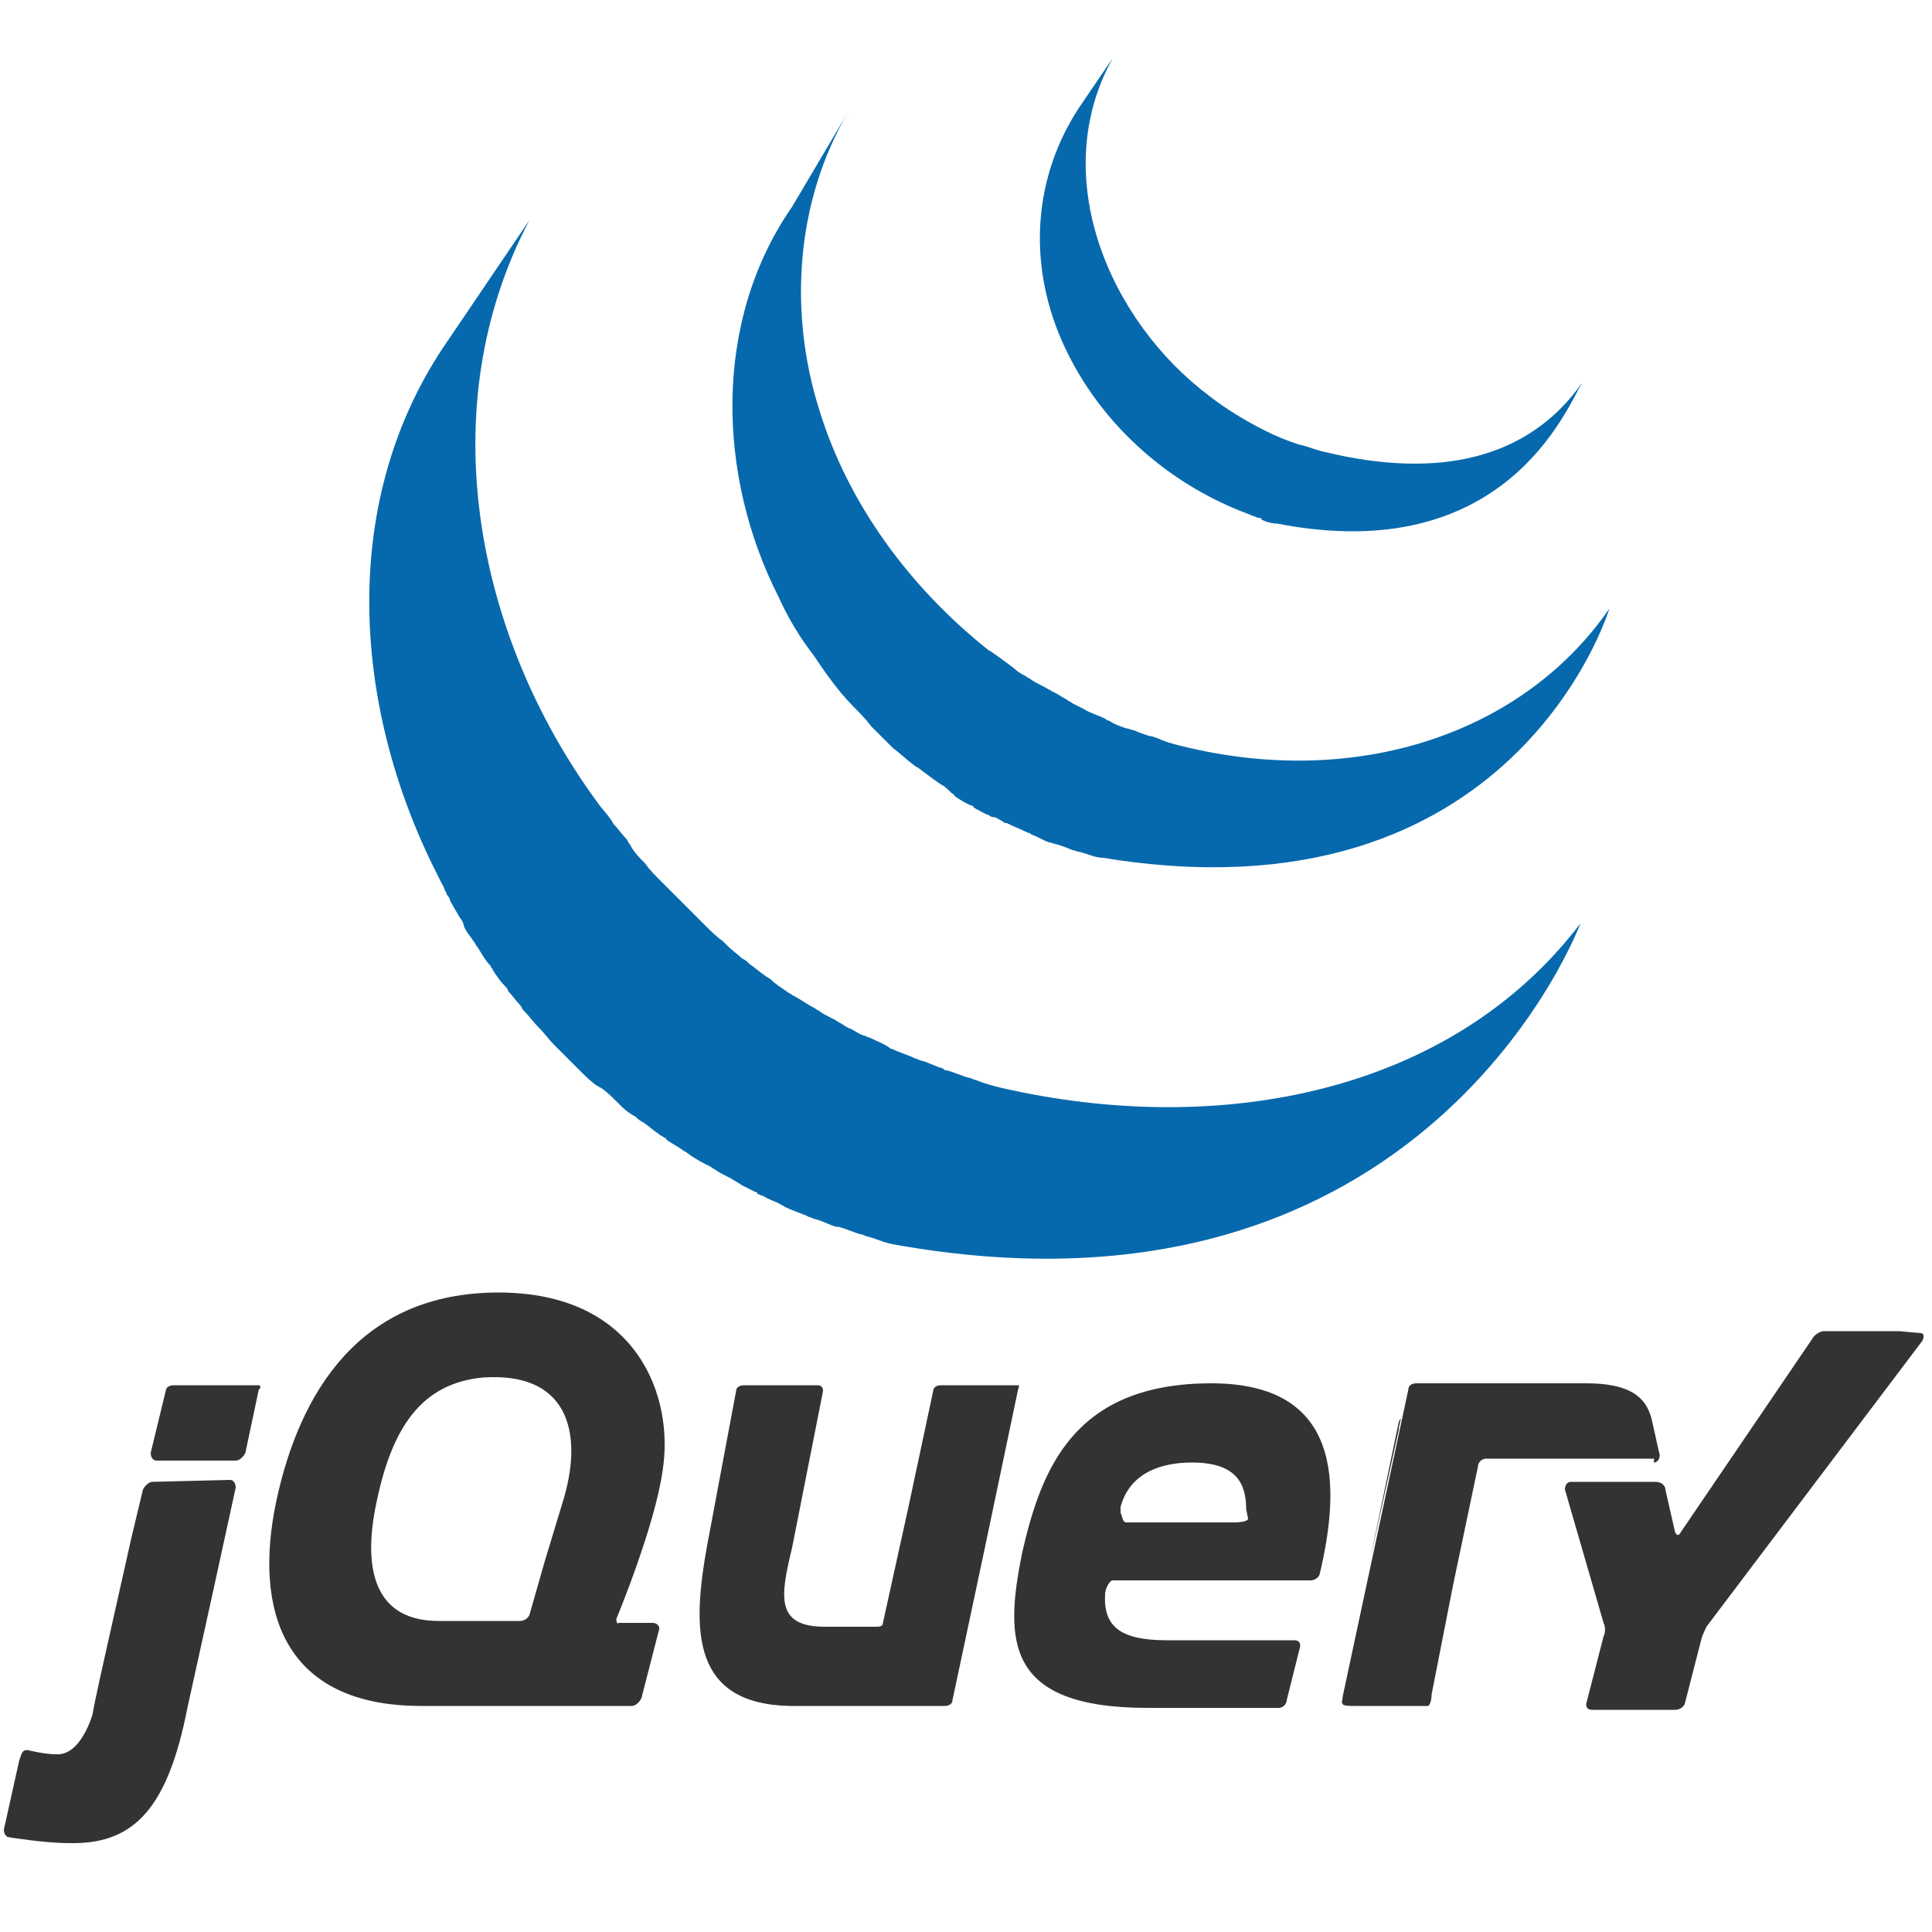 <?xml version="1.0" encoding="utf-8"?>
<!-- Generator: Adobe Illustrator 18.1.1, SVG Export Plug-In . SVG Version: 6.00 Build 0)  -->
<!DOCTYPE svg PUBLIC "-//W3C//DTD SVG 1.1//EN" "http://www.w3.org/Graphics/SVG/1.1/DTD/svg11.dtd">
<svg version="1.1" id="jQuery_Dark" xmlns="http://www.w3.org/2000/svg" xmlns:xlink="http://www.w3.org/1999/xlink" x="0px"
	 y="0px" viewBox="0 0 100 100" enable-background="new 0 0 100 100" xml:space="preserve">
<path fill="#0769AD" d="M23.2,17.6c-5.7,8.2-5,18.9-0.6,27.6c0.1,0.2,0.2,0.4,0.3,0.6c0.1,0.1,0.1,0.3,0.2,0.4
	c0,0.1,0.1,0.2,0.1,0.2c0.1,0.1,0.1,0.3,0.2,0.4c0.1,0.2,0.3,0.5,0.4,0.7c0.1,0.1,0.2,0.3,0.2,0.4c0.1,0.3,0.3,0.5,0.5,0.8
	c0.1,0.1,0.1,0.2,0.2,0.3c0.2,0.3,0.4,0.7,0.7,1c0,0,0,0,0,0c0,0.1,0.1,0.1,0.1,0.2c0.2,0.3,0.4,0.6,0.6,0.8
	c0.1,0.1,0.2,0.2,0.2,0.3c0.2,0.2,0.4,0.5,0.6,0.7c0.1,0.1,0.1,0.2,0.2,0.3c0.3,0.3,0.5,0.6,0.8,0.9c0,0,0,0,0,0c0,0,0,0,0,0
	c0.3,0.3,0.5,0.6,0.8,0.9c0.1,0.1,0.2,0.2,0.3,0.3c0.2,0.2,0.4,0.4,0.7,0.7c0.1,0.1,0.2,0.2,0.3,0.3c0.3,0.3,0.6,0.6,0.9,0.8
	c0,0,0,0,0,0c0.1,0,0.1,0.1,0.2,0.1c0.3,0.2,0.6,0.5,0.8,0.7c0.1,0.1,0.2,0.2,0.3,0.3c0.2,0.2,0.5,0.4,0.7,0.5
	c0.1,0.1,0.2,0.2,0.4,0.3c0.3,0.2,0.5,0.4,0.8,0.6c0.1,0.1,0.2,0.1,0.3,0.2c0,0,0.1,0,0.1,0.1c0.3,0.2,0.5,0.3,0.8,0.5
	c0.1,0.1,0.2,0.1,0.3,0.2c0.4,0.3,0.8,0.5,1.2,0.7c0.1,0.1,0.2,0.1,0.3,0.2c0.3,0.2,0.6,0.3,0.9,0.5c0.2,0.1,0.3,0.2,0.5,0.3
	c0.2,0.1,0.4,0.2,0.6,0.3c0.1,0,0.1,0,0.1,0.1c0.1,0,0.2,0.1,0.3,0.1c0.3,0.2,0.7,0.3,1,0.5c0.1,0,0.1,0.1,0.2,0.1
	c0.4,0.2,0.8,0.3,1.2,0.5c0.1,0,0.2,0.1,0.3,0.1c0.4,0.1,0.7,0.3,1.1,0.4c0,0,0.1,0,0.1,0c0.4,0.1,0.8,0.3,1.2,0.4
	c0.1,0,0.2,0.1,0.3,0.1c0.4,0.1,0.8,0.3,1.3,0.4c27.6,5,35.6-16.6,35.6-16.6c-6.7,8.8-18.7,11.1-30,8.5c-0.4-0.1-0.8-0.2-1.3-0.4
	c-0.1,0-0.2-0.1-0.3-0.1c-0.4-0.1-0.8-0.3-1.2-0.4c-0.1,0-0.1,0-0.2-0.1c-0.4-0.1-0.7-0.3-1.1-0.4c-0.1,0-0.2-0.1-0.3-0.1
	c-0.4-0.2-0.8-0.3-1.2-0.5c-0.1,0-0.2-0.1-0.2-0.1c-0.3-0.2-0.6-0.3-1-0.5c-0.1,0-0.2-0.1-0.3-0.1c-0.3-0.1-0.5-0.3-0.8-0.4
	c-0.2-0.1-0.3-0.2-0.5-0.3c-0.3-0.2-0.6-0.3-0.9-0.5c-0.1-0.1-0.2-0.1-0.3-0.2c-0.4-0.2-0.8-0.5-1.2-0.7c-0.1-0.1-0.2-0.1-0.3-0.2
	c-0.3-0.2-0.6-0.4-0.8-0.6c-0.1-0.1-0.2-0.1-0.3-0.2c-0.3-0.2-0.5-0.4-0.8-0.6c-0.1-0.1-0.2-0.2-0.4-0.3c-0.2-0.2-0.5-0.4-0.7-0.6
	c-0.1-0.1-0.2-0.2-0.3-0.3c-0.3-0.2-0.6-0.5-0.9-0.8c0,0-0.1-0.1-0.1-0.1c-0.3-0.3-0.6-0.6-0.9-0.9c-0.1-0.1-0.2-0.2-0.3-0.3
	c-0.2-0.2-0.4-0.4-0.7-0.7c-0.1-0.1-0.2-0.2-0.3-0.3c-0.3-0.3-0.6-0.6-0.8-0.9c0,0,0,0,0,0c-0.3-0.3-0.6-0.6-0.8-1
	c-0.1-0.1-0.1-0.2-0.2-0.3c-0.2-0.2-0.4-0.5-0.6-0.7c-0.1-0.1-0.1-0.2-0.2-0.3c-0.2-0.3-0.5-0.6-0.7-0.9c-6.3-8.6-8.6-20.4-3.5-30.1
	"/>
<path fill="#0769AD" d="M41,10.7c-4.1,5.9-3.9,13.9-0.7,20.2c0.5,1.1,1.1,2.1,1.8,3c0.6,0.9,1.3,1.9,2.1,2.7c0.3,0.3,0.6,0.6,0.9,1
	c0.1,0.1,0.2,0.2,0.2,0.2c0.3,0.3,0.6,0.6,0.9,0.9c0,0,0,0,0,0c0,0,0,0,0,0c0.4,0.3,0.7,0.6,1.1,0.9c0.1,0.1,0.2,0.1,0.3,0.2
	c0.4,0.3,0.8,0.6,1.1,0.8c0,0,0,0,0,0c0.2,0.1,0.3,0.2,0.5,0.4c0.1,0.1,0.2,0.1,0.2,0.2c0.3,0.2,0.6,0.4,0.9,0.5c0,0,0.1,0,0.1,0.1
	c0.2,0.1,0.5,0.3,0.8,0.4c0.1,0.1,0.2,0.1,0.3,0.1c0.2,0.1,0.4,0.2,0.5,0.3c0,0,0.1,0,0.1,0c0.4,0.2,0.7,0.3,1.1,0.5
	c0.1,0,0.2,0.1,0.2,0.1c0.3,0.1,0.6,0.3,0.9,0.4c0.1,0,0.3,0.1,0.4,0.1c0.3,0.1,0.6,0.2,0.8,0.3c0.1,0,0.3,0.1,0.4,0.1
	c0.4,0.1,0.8,0.3,1.2,0.3c21.3,3.5,26.2-12.9,26.2-12.9c-4.4,6.4-13,9.4-22.2,7.1c-0.4-0.1-0.8-0.2-1.2-0.4c-0.1,0-0.2-0.1-0.4-0.1
	c-0.3-0.1-0.6-0.2-0.8-0.3c-0.1,0-0.3-0.1-0.4-0.1c-0.3-0.1-0.6-0.2-0.9-0.4c-0.1,0-0.2-0.1-0.2-0.1c-0.4-0.2-0.8-0.3-1.1-0.5
	c-0.2-0.1-0.4-0.2-0.6-0.3c-0.1-0.1-0.2-0.1-0.3-0.2c-0.2-0.1-0.5-0.3-0.7-0.4c-0.1,0-0.1-0.1-0.2-0.1c-0.3-0.2-0.6-0.3-0.9-0.5
	c-0.1-0.1-0.2-0.1-0.3-0.2c-0.2-0.1-0.4-0.2-0.6-0.4c-0.4-0.3-0.8-0.6-1.1-0.8c-0.1-0.1-0.2-0.1-0.3-0.2c-4-3.2-7.2-7.5-8.7-12.4
	c-1.6-5.1-1.2-10.8,1.5-15.4"/>
<path fill="#0769AD" d="M55.9,5.5c-2.4,3.6-2.7,8-1,12c1.8,4.2,5.4,7.5,9.7,9.1c0.2,0.1,0.3,0.1,0.5,0.2c0.1,0,0.2,0,0.2,0.1
	c0.2,0.1,0.5,0.2,0.8,0.2c11.8,2.3,15-6,15.8-7.3c-2.8,4-7.5,5-13.3,3.6c-0.5-0.1-0.9-0.3-1.4-0.4c-0.6-0.2-1.1-0.4-1.7-0.7
	c-1-0.5-2-1.1-2.9-1.8c-5.2-3.9-8.4-11.4-5-17.5"/>
<path fill="#333333" d="M85.7,74.6l0.2,0.7c0,0.2-0.1,0.4-0.3,0.4"/>
<path fill="#333333" d="M72.5,73.4c0,0.2-0.1,0.4-0.1,0.6l-1.5,6.8l1.5-7.2L72.5,73.4z"/>
<polygon fill="#333333" points="29,78 28.2,80.8 29,78 "/>
<path fill="#333333" d="M85.9,75.3l-0.4-1.8c-0.3-1.3-1.3-1.9-3.4-1.9h-8.8c-0.2,0-0.4,0.1-0.4,0.3l-3.4,15.9c0,0.2-0.1,0.3,0,0.4
	c0,0.1,0.4,0.1,0.6,0.1h3.1c0.2,0,0.6,0,0.7,0c0.1,0,0.2-0.3,0.2-0.6l1.1-5.6l1.3-6.2c0-0.2,0.2-0.4,0.4-0.4l8.8,0
	C85.8,75.7,85.9,75.5,85.9,75.3"/>
<path fill="#333333" d="M98.3,68.9c-0.2,0-3.9,0-3.9,0c-0.2,0-0.5,0.2-0.6,0.4l-6.8,10c-0.1,0.2-0.2,0.2-0.3,0l-0.5-2.2
	c0-0.2-0.2-0.4-0.5-0.4h-4.4c-0.2,0-0.3,0.2-0.3,0.4l2,6.9c0.1,0.2,0.1,0.5,0,0.7l-0.9,3.5c0,0.2,0.1,0.3,0.3,0.3h4.3
	c0.2,0,0.4-0.1,0.5-0.3l0.9-3.5c0.1-0.2,0.2-0.5,0.3-0.6l11.1-14.7c0.1-0.2,0.1-0.4-0.1-0.4L98.3,68.9z"/>
<path fill="#333333" d="M52.7,71.7h-4c-0.2,0-0.4,0.1-0.4,0.3L47,78.1l-1.3,5.9c0,0.2-0.2,0.2-0.4,0.2h-2.6c-2.6,0-2.3-1.6-1.7-4.1
	c0,0,1.6-8.1,1.6-8.1c0-0.2-0.1-0.3-0.3-0.3h-3.8c-0.2,0-0.4,0.1-0.4,0.3L36.6,80c-0.8,4.4-0.8,8.2,4.3,8.3c0.1,0,8,0,8,0
	c0.2,0,0.4-0.1,0.4-0.3L51,80l1.7-8.1C52.7,71.9,52.8,71.7,52.7,71.7z"/>
<path fill="#333333" d="M13.4,71.7H9.1c-0.2,0-0.4,0-0.5,0.2l-0.8,3.3c0,0.2,0.1,0.4,0.3,0.4h4.1c0.2,0,0.4-0.2,0.5-0.4l0.7-3.3
	C13.5,71.9,13.5,71.7,13.4,71.7z"/>
<path fill="#333333" d="M7.9,76.7c-0.2,0-0.4,0.2-0.5,0.4l-0.6,2.5l-1.3,5.8c0,0-0.7,3.1-0.7,3.3c0,0-0.6,2.2-1.9,2.1
	c-0.6,0-1.4-0.2-1.4-0.2h0c-0.4-0.1-0.4,0.3-0.5,0.5l-0.8,3.6c0,0.2,0.1,0.4,0.3,0.4c0,0,1.8,0.3,3.1,0.3h0.2c3.2,0,4.9-1.9,5.9-7
	l1.3-5.9l1.2-5.5c0-0.2-0.1-0.4-0.3-0.4"/>
<path fill="#333333" d="M62.7,71.6c-7.1,0-8.8,4.4-9.8,8.8c-0.9,4.5-0.9,8,6.5,8h0.3c2.9,0,6.5,0,6.5,0c0.2,0,0.4-0.2,0.4-0.4
	l0.7-2.8c0-0.2-0.1-0.3-0.3-0.3h-6.6c-2.4,0-3.3-0.7-3.2-2.4c0-0.2,0.2-0.7,0.4-0.7h10.2c0.4,0,0.5-0.3,0.5-0.3
	C69.4,76.9,69.5,71.6,62.7,71.6 M64.6,78.6c0,0.2-0.7,0.2-0.7,0.2l-5.6,0c-0.2,0-0.2-0.3-0.3-0.5c0,0,0-0.2,0-0.3
	c0.4-1.5,1.7-2.3,3.7-2.3c2.3,0,2.8,1.1,2.8,2.4"/>
<path fill="#333333" d="M31.9,83.8c0,0,2-4.8,2.4-7.7c0.6-3.8-1.3-9.2-8.5-9.2c-7.2,0-10.3,5.2-11.5,10.8
	c-1.2,5.7,0.4,10.6,7.5,10.6l10.9,0c0.2,0,0.4-0.2,0.5-0.4l0.9-3.5c0.1-0.2-0.1-0.4-0.3-0.4l-0.9,0l-0.9,0
	C32,84.1,31.9,84,31.9,83.8C31.9,83.8,31.9,83.8,31.9,83.8 M28.2,80.8l-0.8,2.8c-0.1,0.2-0.3,0.3-0.5,0.3h-4.2c-3.2,0-4-2.5-3.2-6.2
	c0.8-3.8,2.3-6.1,5.5-6.4c4.3-0.3,5.2,2.7,4.2,6.2L28.2,80.8z"/>
</svg>

